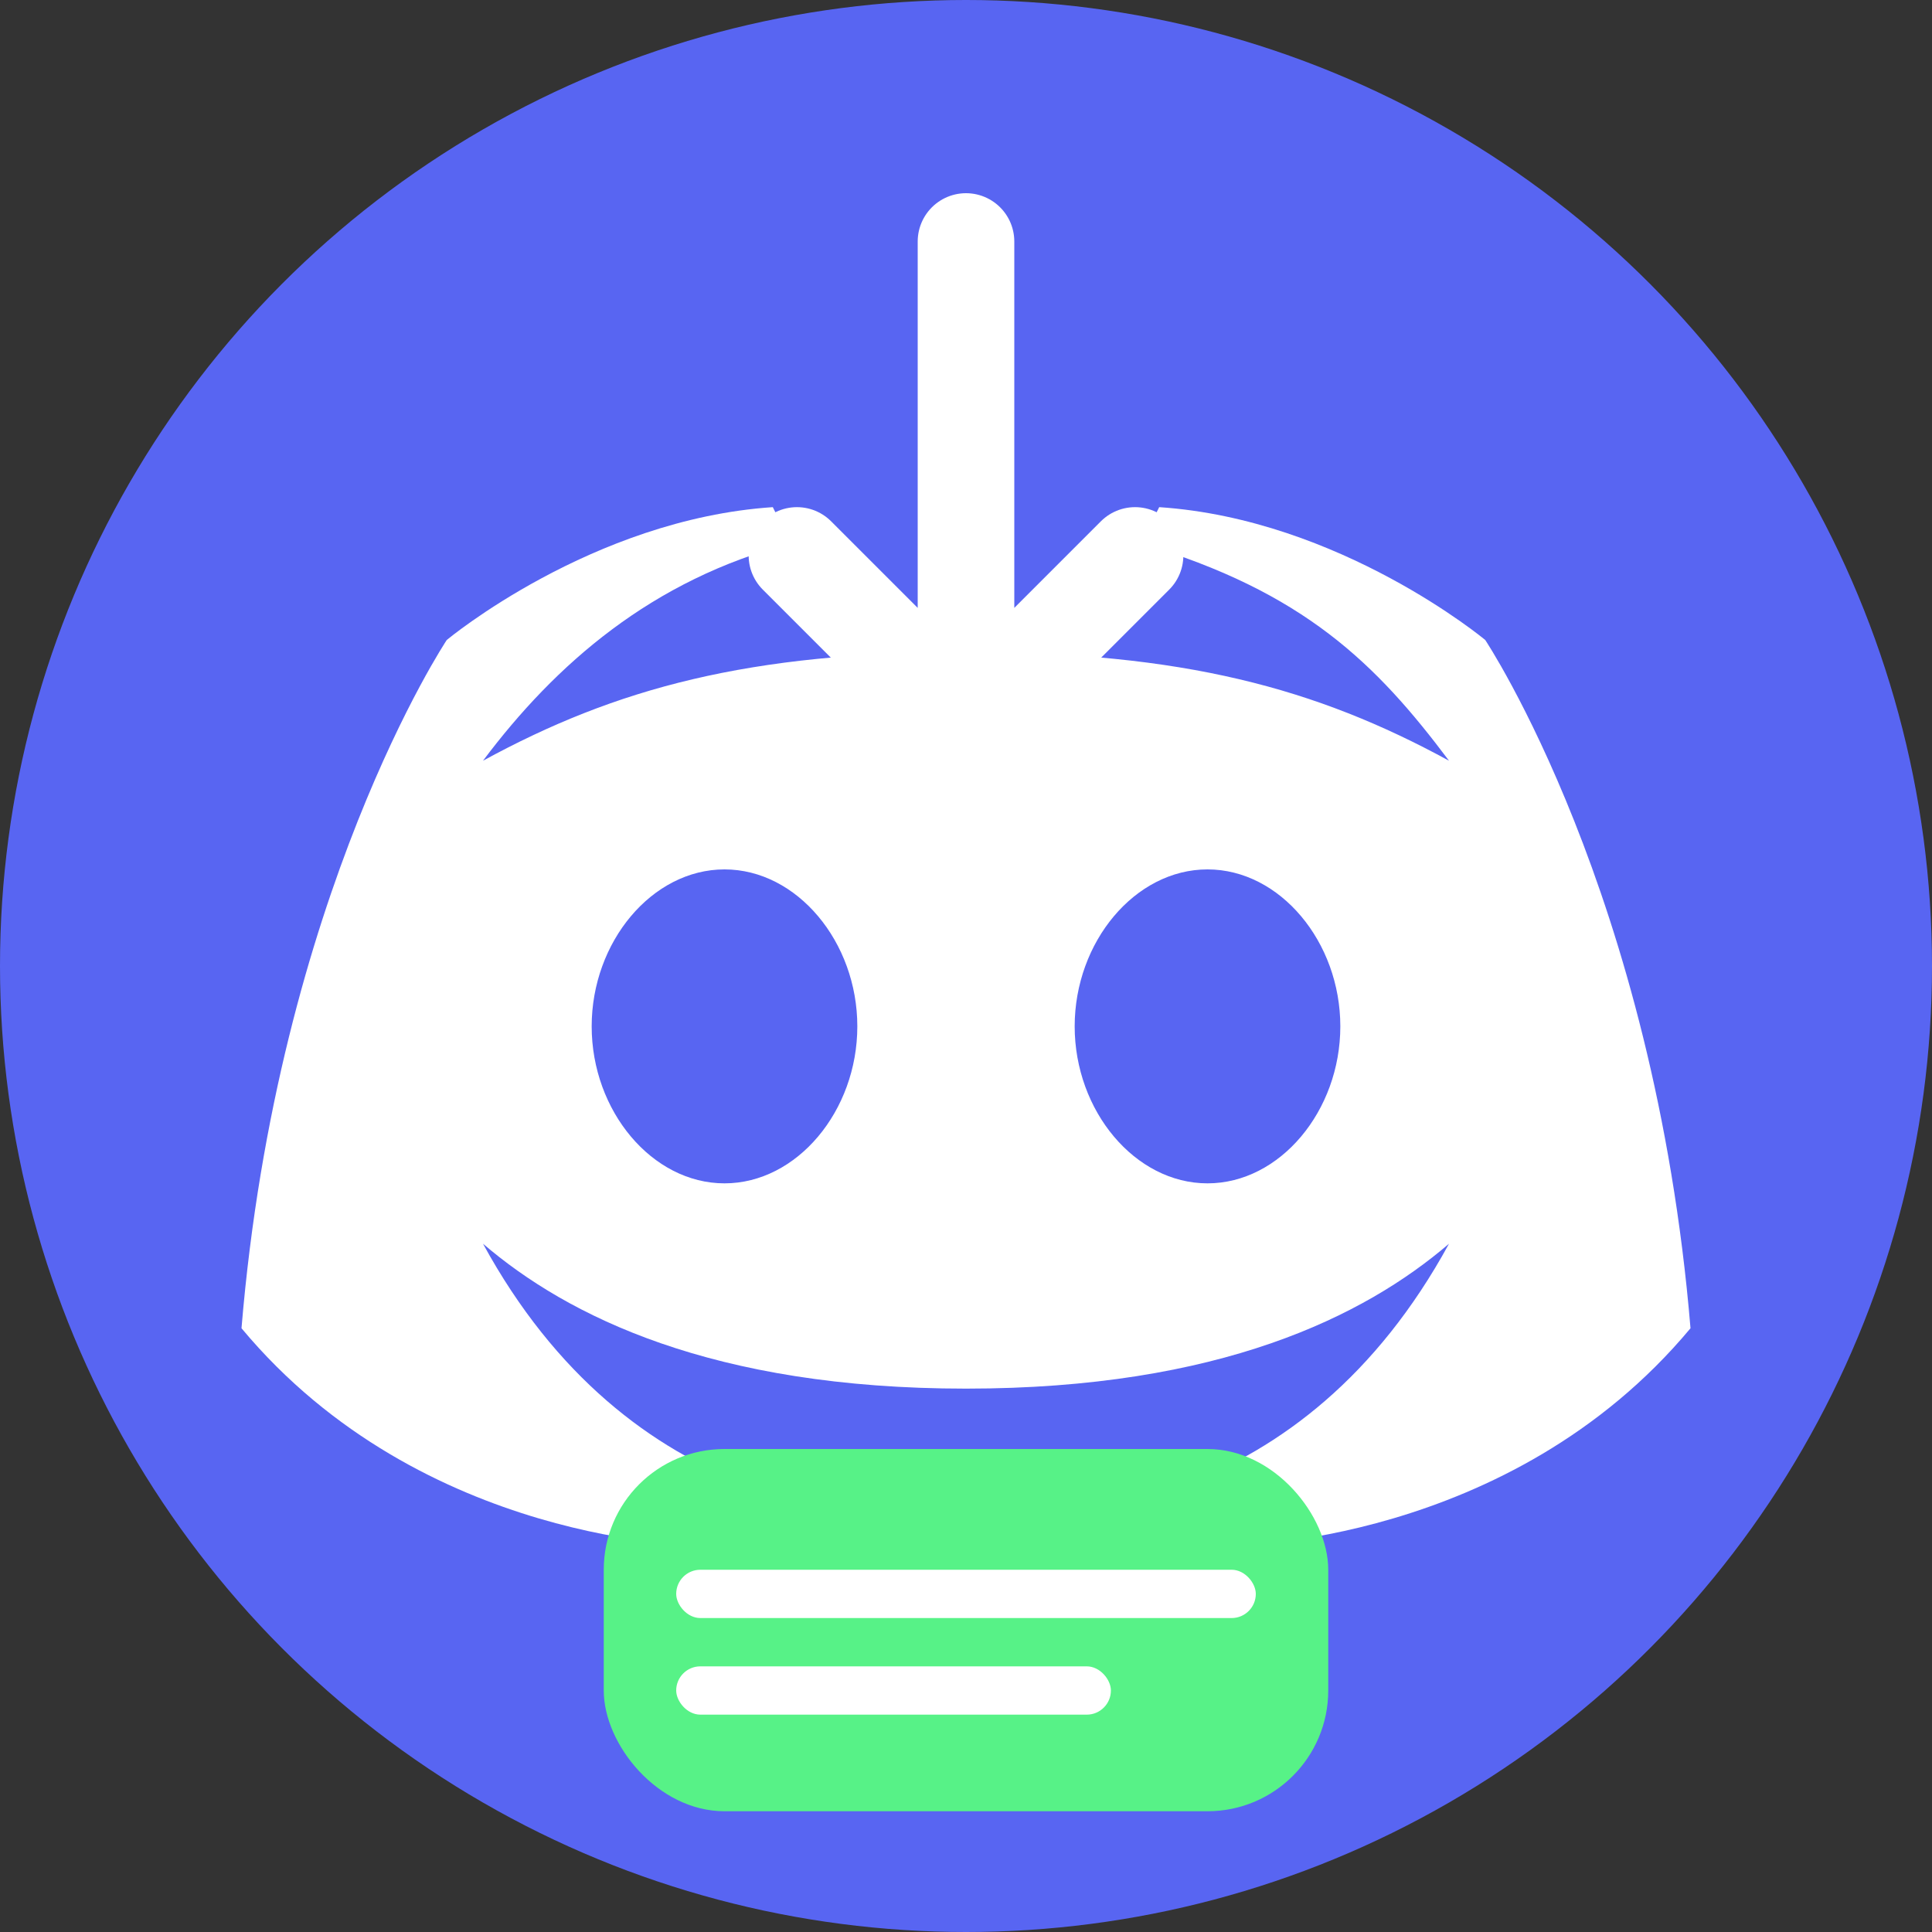 <?xml version="1.0" encoding="UTF-8" standalone="no"?>
<svg width="80" height="80" viewBox="0 0 80 80" fill="none" xmlns="http://www.w3.org/2000/svg">
  <rect x="0" y="0" width="80" height="80" fill="#333333" stroke="none"/>
  <!-- Background Circle -->
  <circle cx="40" cy="40" r="40" fill="#5865F2"/>
  
  <!-- Discord-like Shape -->
  <path d="M61.5 26.5C61.5 26.5 55.5 21.5 48 21L47.25 22.5C54 24.5 57 27.5 60 31.5C54.5 28.5 49 27 40 27C31 27 25.5 28.5 20 31.5C23 27.5 27 24 32.75 22.5L32 21C24.5 21.5 18.5 26.5 18.5 26.5C18.5 26.5 11.5 37 10 55C17.5 64 29 64 29 64L31 61.5C27 60 23 57 20 51.5C23.5 54.5 29.5 57.5 40 57.5C50.5 57.5 56.5 54.5 60 51.5C57 57 53 60 49 61.5L51 64C51 64 62.5 64 70 55C68.5 37 61.5 26.5 61.5 26.5ZM30 49C27 49 24.5 46 24.5 42.5C24.5 39 27 36 30 36C33 36 35.5 39 35.5 42.5C35.5 46 33 49 30 49ZM50 49C47 49 44.5 46 44.5 42.5C44.5 39 47 36 50 36C53 36 55.5 39 55.5 42.5C55.5 46 53 49 50 49Z" fill="white"/>
  
  <!-- Download Arrow -->
  <path d="M40 10L40 30M40 30L33 23M40 30L47 23" stroke="white" stroke-width="4" stroke-linecap="round" stroke-linejoin="round"/>
  
  <!-- Text Bubble -->
  <rect x="25" y="60" width="30" height="15" rx="5" fill="#57F287"/>
  <rect x="28" y="65" width="24" height="2" rx="1" fill="white"/>
  <rect x="28" y="69" width="18" height="2" rx="1" fill="white"/>
</svg>
